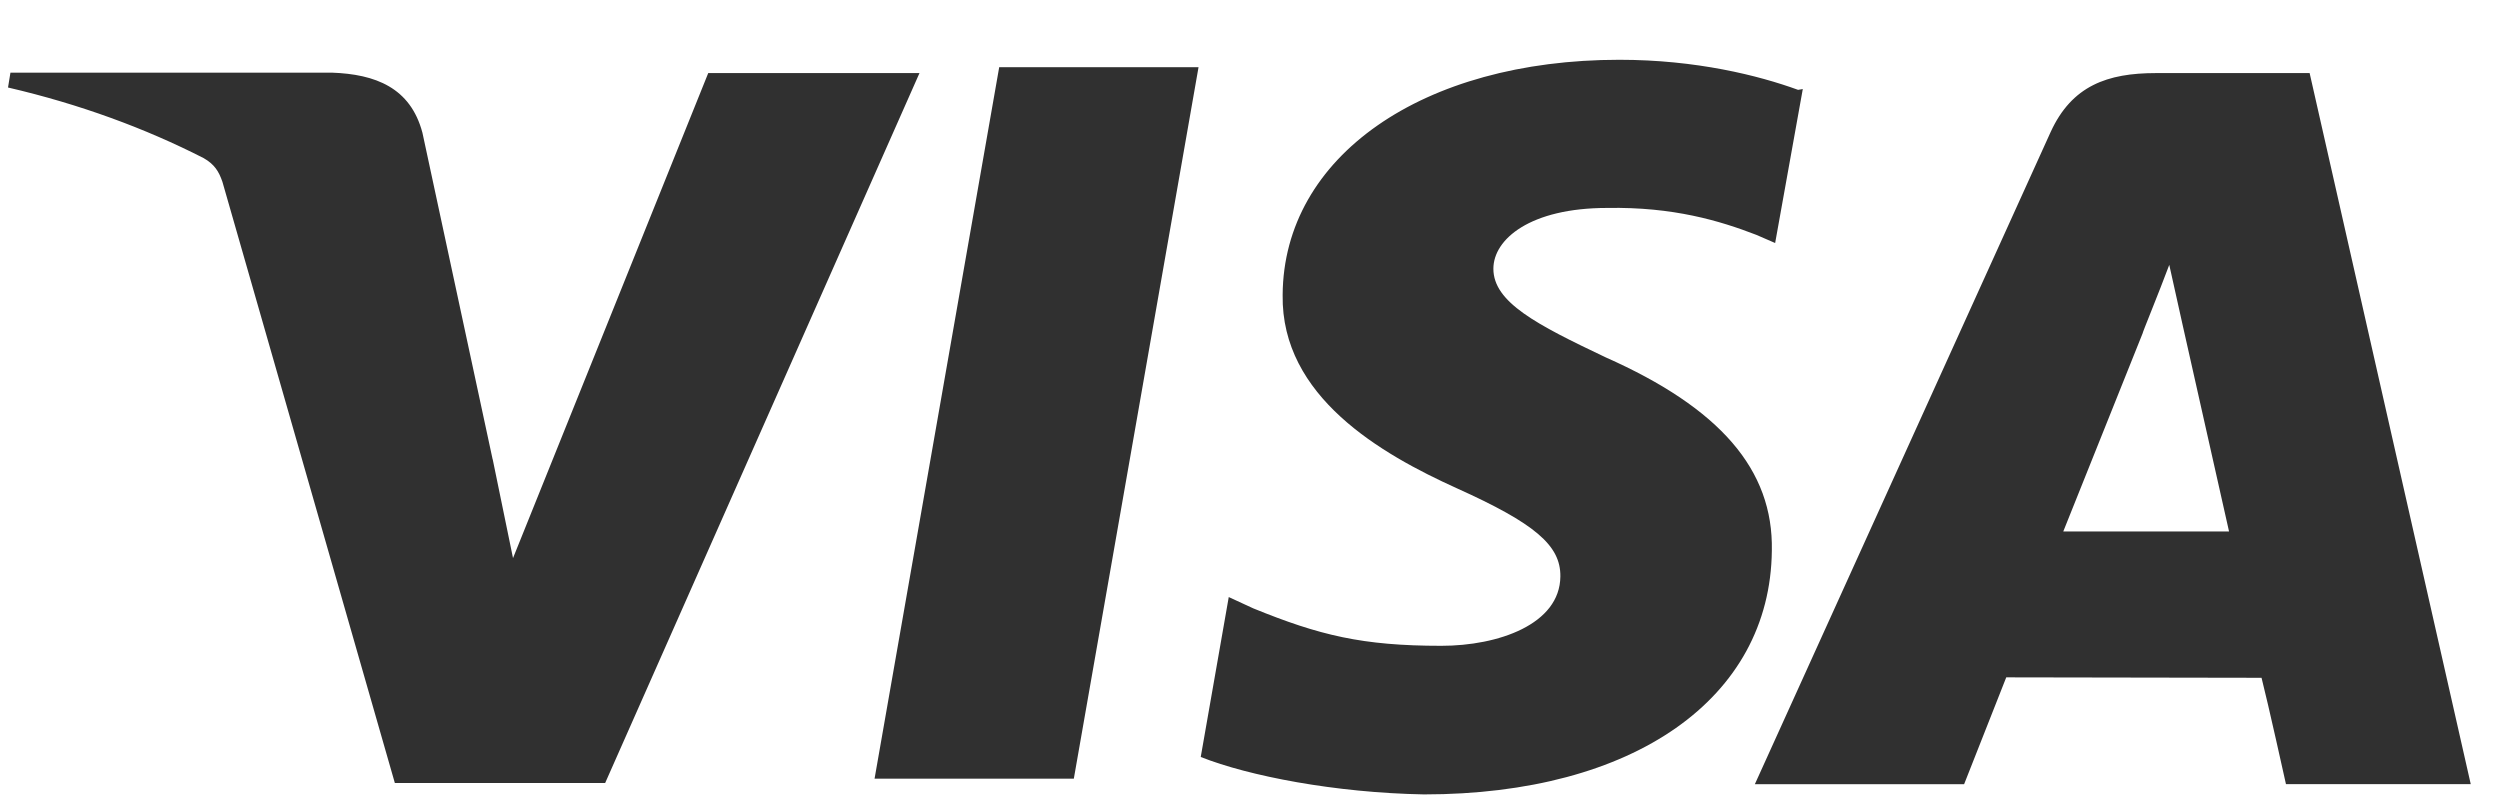 <svg width="34" height="11" viewBox="0 0 34 11" fill="none" xmlns="http://www.w3.org/2000/svg">
<path d="M24.454 1.222C23.915 1.026 23.069 0.813 22.023 0.813C19.346 0.813 17.455 2.129 17.444 4.011C17.422 5.395 18.784 6.175 19.814 6.641C20.872 7.118 21.226 7.416 21.221 7.839C21.216 8.492 20.375 8.783 19.602 8.783C18.527 8.783 17.944 8.64 17.045 8.274L16.711 8.12L16.33 10.295C16.984 10.554 18.156 10.782 19.366 10.804C22.217 10.804 24.076 9.5 24.097 7.489C24.119 6.386 23.39 5.549 21.835 4.859C20.898 4.414 20.31 4.111 20.31 3.655C20.31 3.252 20.812 2.828 21.858 2.828C22.757 2.812 23.391 3.003 23.886 3.194L24.142 3.305L24.518 1.211L24.454 1.222ZM31.411 0.994H29.318C28.664 0.994 28.178 1.164 27.889 1.795L23.866 10.665H26.712L27.285 9.212L30.757 9.218C30.844 9.557 31.089 10.664 31.089 10.664H33.602L31.411 0.994ZM13.59 0.914H16.3L14.604 10.59H11.894L13.59 0.909V0.914ZM6.7 6.243L6.977 7.59L9.632 0.994H12.505L8.23 10.649H5.37L3.025 2.473C2.976 2.33 2.916 2.234 2.769 2.15C1.979 1.747 1.09 1.418 0.109 1.19L0.142 0.988H4.514C5.103 1.009 5.582 1.19 5.745 1.805L6.7 6.248L6.7 6.243ZM28.058 7.234L29.143 4.525C29.126 4.551 29.366 3.968 29.502 3.602L29.687 4.434L30.315 7.228H28.058V7.234Z" fill="#303030"/>
</svg>
